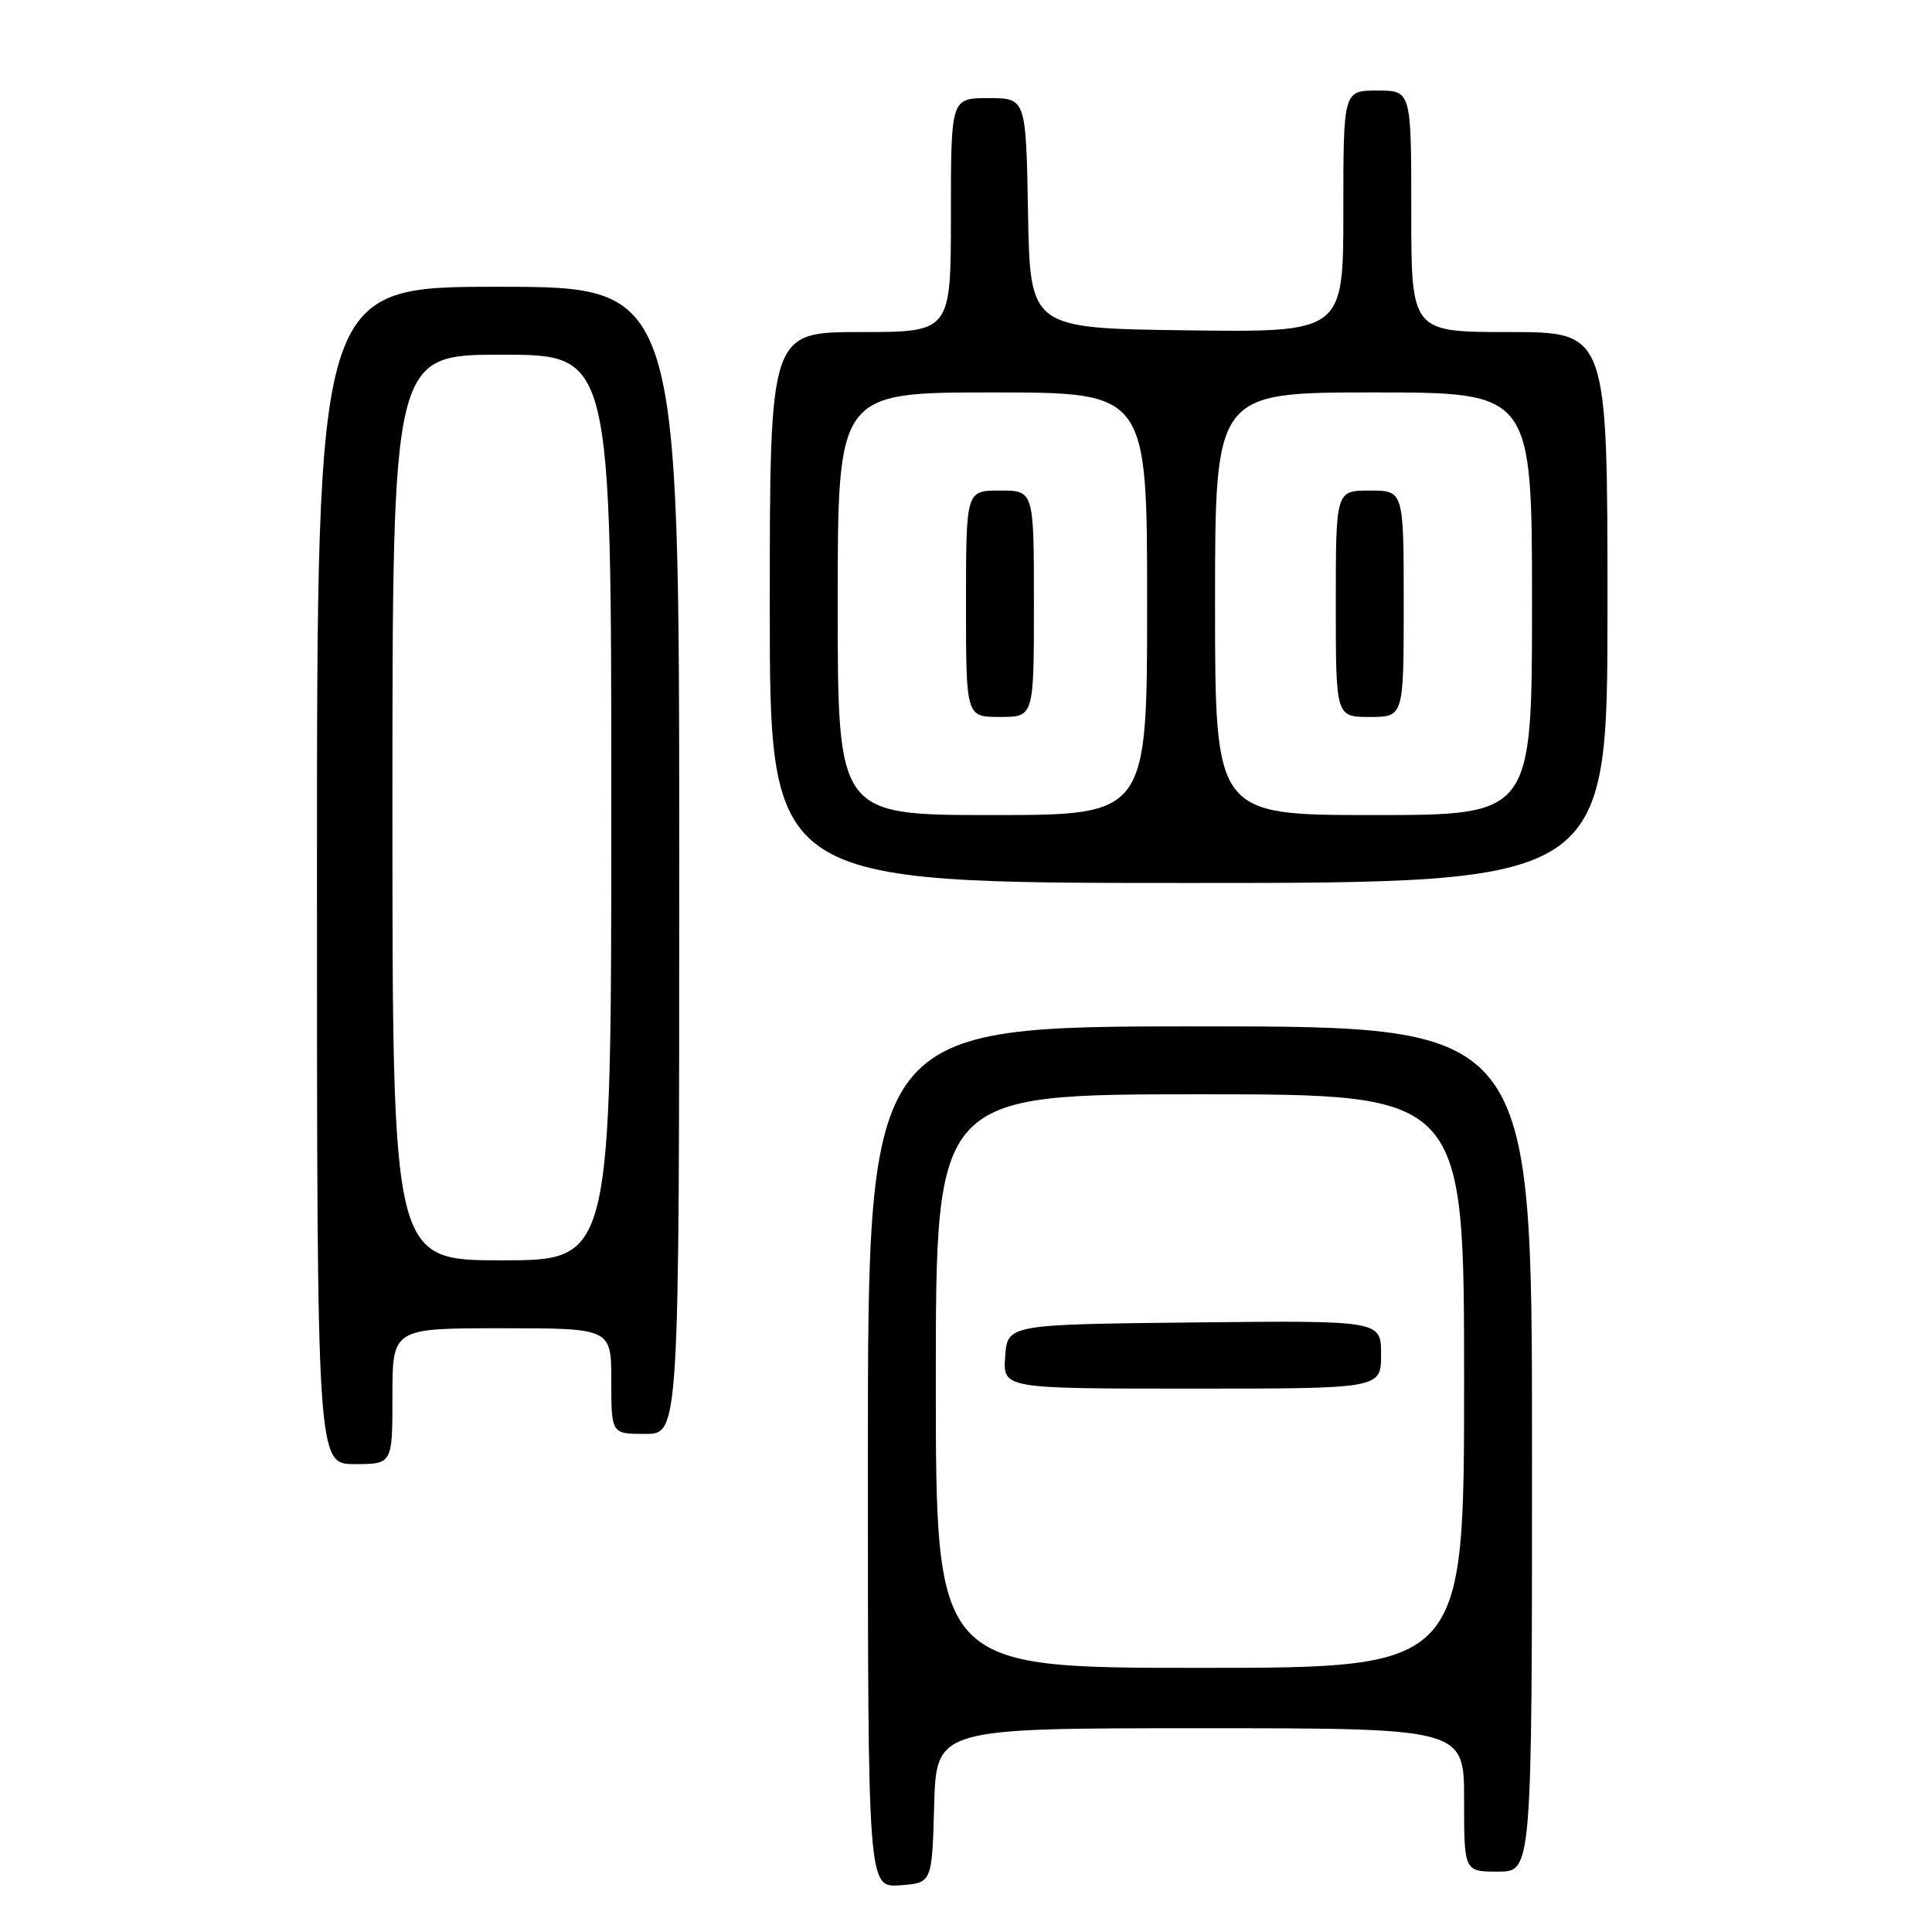 <?xml version="1.0" encoding="UTF-8" standalone="no"?>
<!DOCTYPE svg PUBLIC "-//W3C//DTD SVG 1.1//EN" "http://www.w3.org/Graphics/SVG/1.1/DTD/svg11.dtd" >
<svg xmlns="http://www.w3.org/2000/svg" xmlns:xlink="http://www.w3.org/1999/xlink" version="1.1" viewBox="0 0 256 256">
 <g >
 <path fill="currentColor"
d=" M 123.78 239.25 C 124.07 229.00 124.07 229.00 159.03 229.00 C 194.00 229.00 194.00 229.00 194.00 238.50 C 194.00 248.00 194.00 248.00 198.50 248.00 C 203.00 248.00 203.00 248.00 203.00 192.00 C 203.00 136.00 203.00 136.00 159.00 136.00 C 115.00 136.00 115.00 136.00 115.00 193.06 C 115.00 250.11 115.00 250.11 119.25 249.81 C 123.50 249.50 123.50 249.50 123.78 239.25 Z  M 52.00 185.00 C 52.00 176.00 52.00 176.00 66.50 176.00 C 81.00 176.00 81.00 176.00 81.00 183.00 C 81.00 190.00 81.00 190.00 85.50 190.00 C 90.00 190.00 90.00 190.00 90.00 114.00 C 90.00 38.00 90.00 38.00 66.00 38.00 C 42.00 38.00 42.00 38.00 42.00 116.00 C 42.00 194.00 42.00 194.00 47.00 194.00 C 52.00 194.00 52.00 194.00 52.00 185.00 Z  M 213.00 80.50 C 213.00 44.00 213.00 44.00 200.00 44.00 C 187.00 44.00 187.00 44.00 187.00 28.00 C 187.00 12.00 187.00 12.00 182.50 12.00 C 178.00 12.00 178.00 12.00 178.00 28.02 C 178.00 44.04 178.00 44.04 157.25 43.77 C 136.50 43.50 136.50 43.50 136.22 28.25 C 135.95 13.00 135.95 13.00 130.97 13.00 C 126.00 13.00 126.00 13.00 126.00 28.50 C 126.00 44.00 126.00 44.00 114.00 44.00 C 102.00 44.00 102.00 44.00 102.00 80.50 C 102.00 117.00 102.00 117.00 157.50 117.00 C 213.00 117.00 213.00 117.00 213.00 80.50 Z  M 124.00 183.00 C 124.00 145.00 124.00 145.00 159.00 145.00 C 194.00 145.00 194.00 145.00 194.00 183.00 C 194.00 221.00 194.00 221.00 159.00 221.00 C 124.00 221.00 124.00 221.00 124.00 183.00 Z  M 183.00 179.48 C 183.00 174.97 183.00 174.97 158.25 175.23 C 133.50 175.50 133.50 175.50 133.19 179.75 C 132.89 184.00 132.89 184.00 157.94 184.00 C 183.00 184.00 183.00 184.00 183.00 179.48 Z  M 52.00 107.00 C 52.00 47.00 52.00 47.00 66.50 47.00 C 81.00 47.00 81.00 47.00 81.00 107.00 C 81.00 167.00 81.00 167.00 66.50 167.00 C 52.00 167.00 52.00 167.00 52.00 107.00 Z  M 111.00 80.00 C 111.00 52.00 111.00 52.00 131.50 52.00 C 152.00 52.00 152.00 52.00 152.00 80.00 C 152.00 108.00 152.00 108.00 131.50 108.00 C 111.00 108.00 111.00 108.00 111.00 80.00 Z  M 137.00 80.00 C 137.00 65.00 137.00 65.00 132.50 65.00 C 128.00 65.00 128.00 65.00 128.00 80.00 C 128.00 95.00 128.00 95.00 132.50 95.00 C 137.00 95.00 137.00 95.00 137.00 80.00 Z  M 161.00 80.00 C 161.00 52.00 161.00 52.00 182.00 52.00 C 203.00 52.00 203.00 52.00 203.00 80.00 C 203.00 108.00 203.00 108.00 182.00 108.00 C 161.00 108.00 161.00 108.00 161.00 80.00 Z  M 186.00 80.00 C 186.00 65.00 186.00 65.00 181.50 65.00 C 177.00 65.00 177.00 65.00 177.00 80.00 C 177.00 95.00 177.00 95.00 181.50 95.00 C 186.00 95.00 186.00 95.00 186.00 80.00 Z "/>
</g>
</svg>